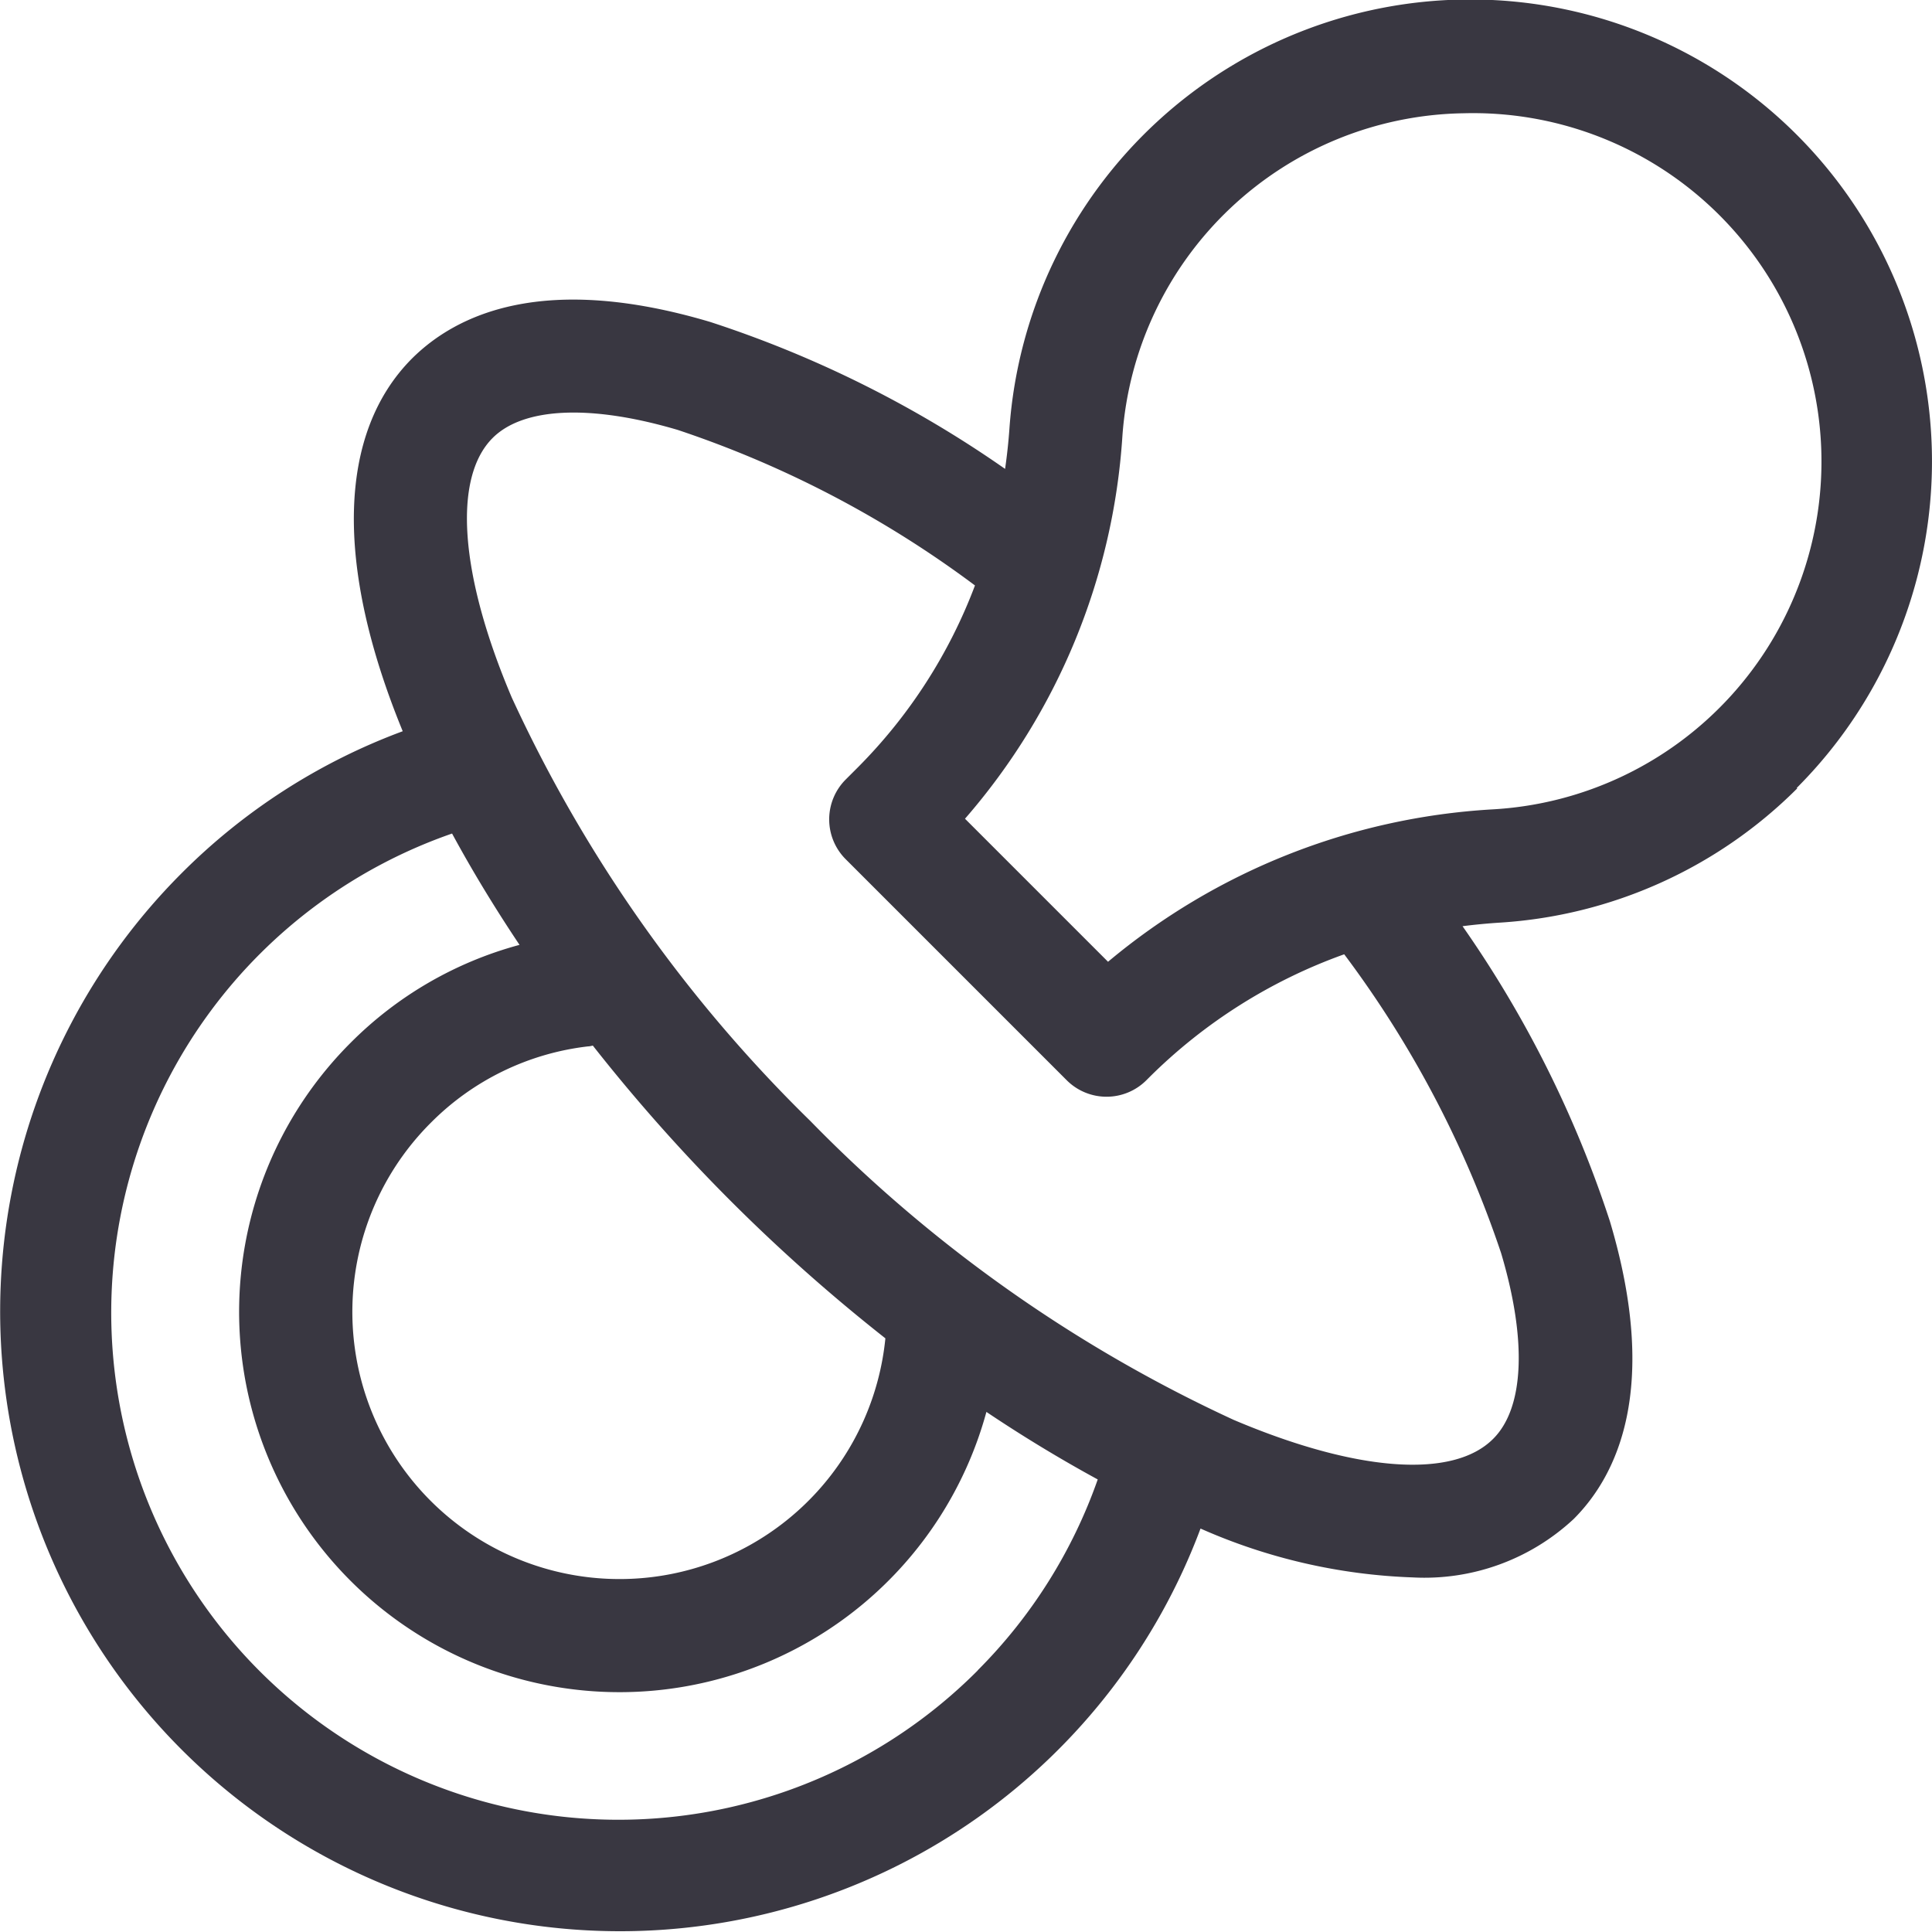 <svg xmlns="http://www.w3.org/2000/svg" width="24.001" height="24.001" viewBox="0 0 24.001 24.001">
  <path id="pacifier" d="M22.321,9.79a5.739,5.739,0,0,0-.058-8.173,5.738,5.738,0,0,0-9.722,3.709q-.018.251-.054.5A13.906,13.906,0,0,0,8.822,4c-2.067-.614-3.15-.093-3.7.452-.925.926-.966,2.567-.118,4.633a7.617,7.617,0,0,0-2.755,1.772A7.7,7.7,0,1,0,14.915,18.99a7.109,7.109,0,0,0,2.636.607,2.719,2.719,0,0,0,2-.726c.546-.546,1.067-1.632.449-3.7a13.936,13.936,0,0,0-1.83-3.664q.228-.029.459-.044a5.731,5.731,0,0,0,3.7-1.669ZM12.149,20.751A6.3,6.3,0,1,1,5.617,10.356c.248.458.529.921.838,1.383a4.675,4.675,0,0,0-2.1,1.218,4.725,4.725,0,1,0,7.9,4.584c.462.31.926.59,1.383.839a6.315,6.315,0,0,1-1.491,2.371ZM7.367,12.992a21.738,21.738,0,0,0,1.71,1.927A21.735,21.735,0,0,0,11,16.627a3.319,3.319,0,1,1-5.649-2.676A3.284,3.284,0,0,1,7.307,13c.02,0,.04-.006.06-.01Zm11.282,2.576c.323,1.083.288,1.925-.1,2.309-.5.5-1.7.409-3.222-.237a17.715,17.715,0,0,1-5.26-3.714A17.718,17.718,0,0,1,6.358,8.665c-.646-1.52-.735-2.725-.237-3.223.383-.383,1.221-.419,2.3-.1a13.076,13.076,0,0,1,3.692,1.932,6.407,6.407,0,0,1-1.451,2.256l-.153.153a.7.7,0,0,0,0,.994l2.741,2.741a.7.7,0,0,0,.995,0l.034-.034A6.574,6.574,0,0,1,16.7,11.856a13.137,13.137,0,0,1,1.949,3.712Zm-4.883-3.619-1.777-1.777a8.03,8.03,0,0,0,1.955-4.747,4.318,4.318,0,0,1,4.243-4.017,4.328,4.328,0,0,1,.351,8.648A8.171,8.171,0,0,0,13.766,11.949Z" transform="translate(-0.001 -0.001)" fill="#393741"/>
</svg>
